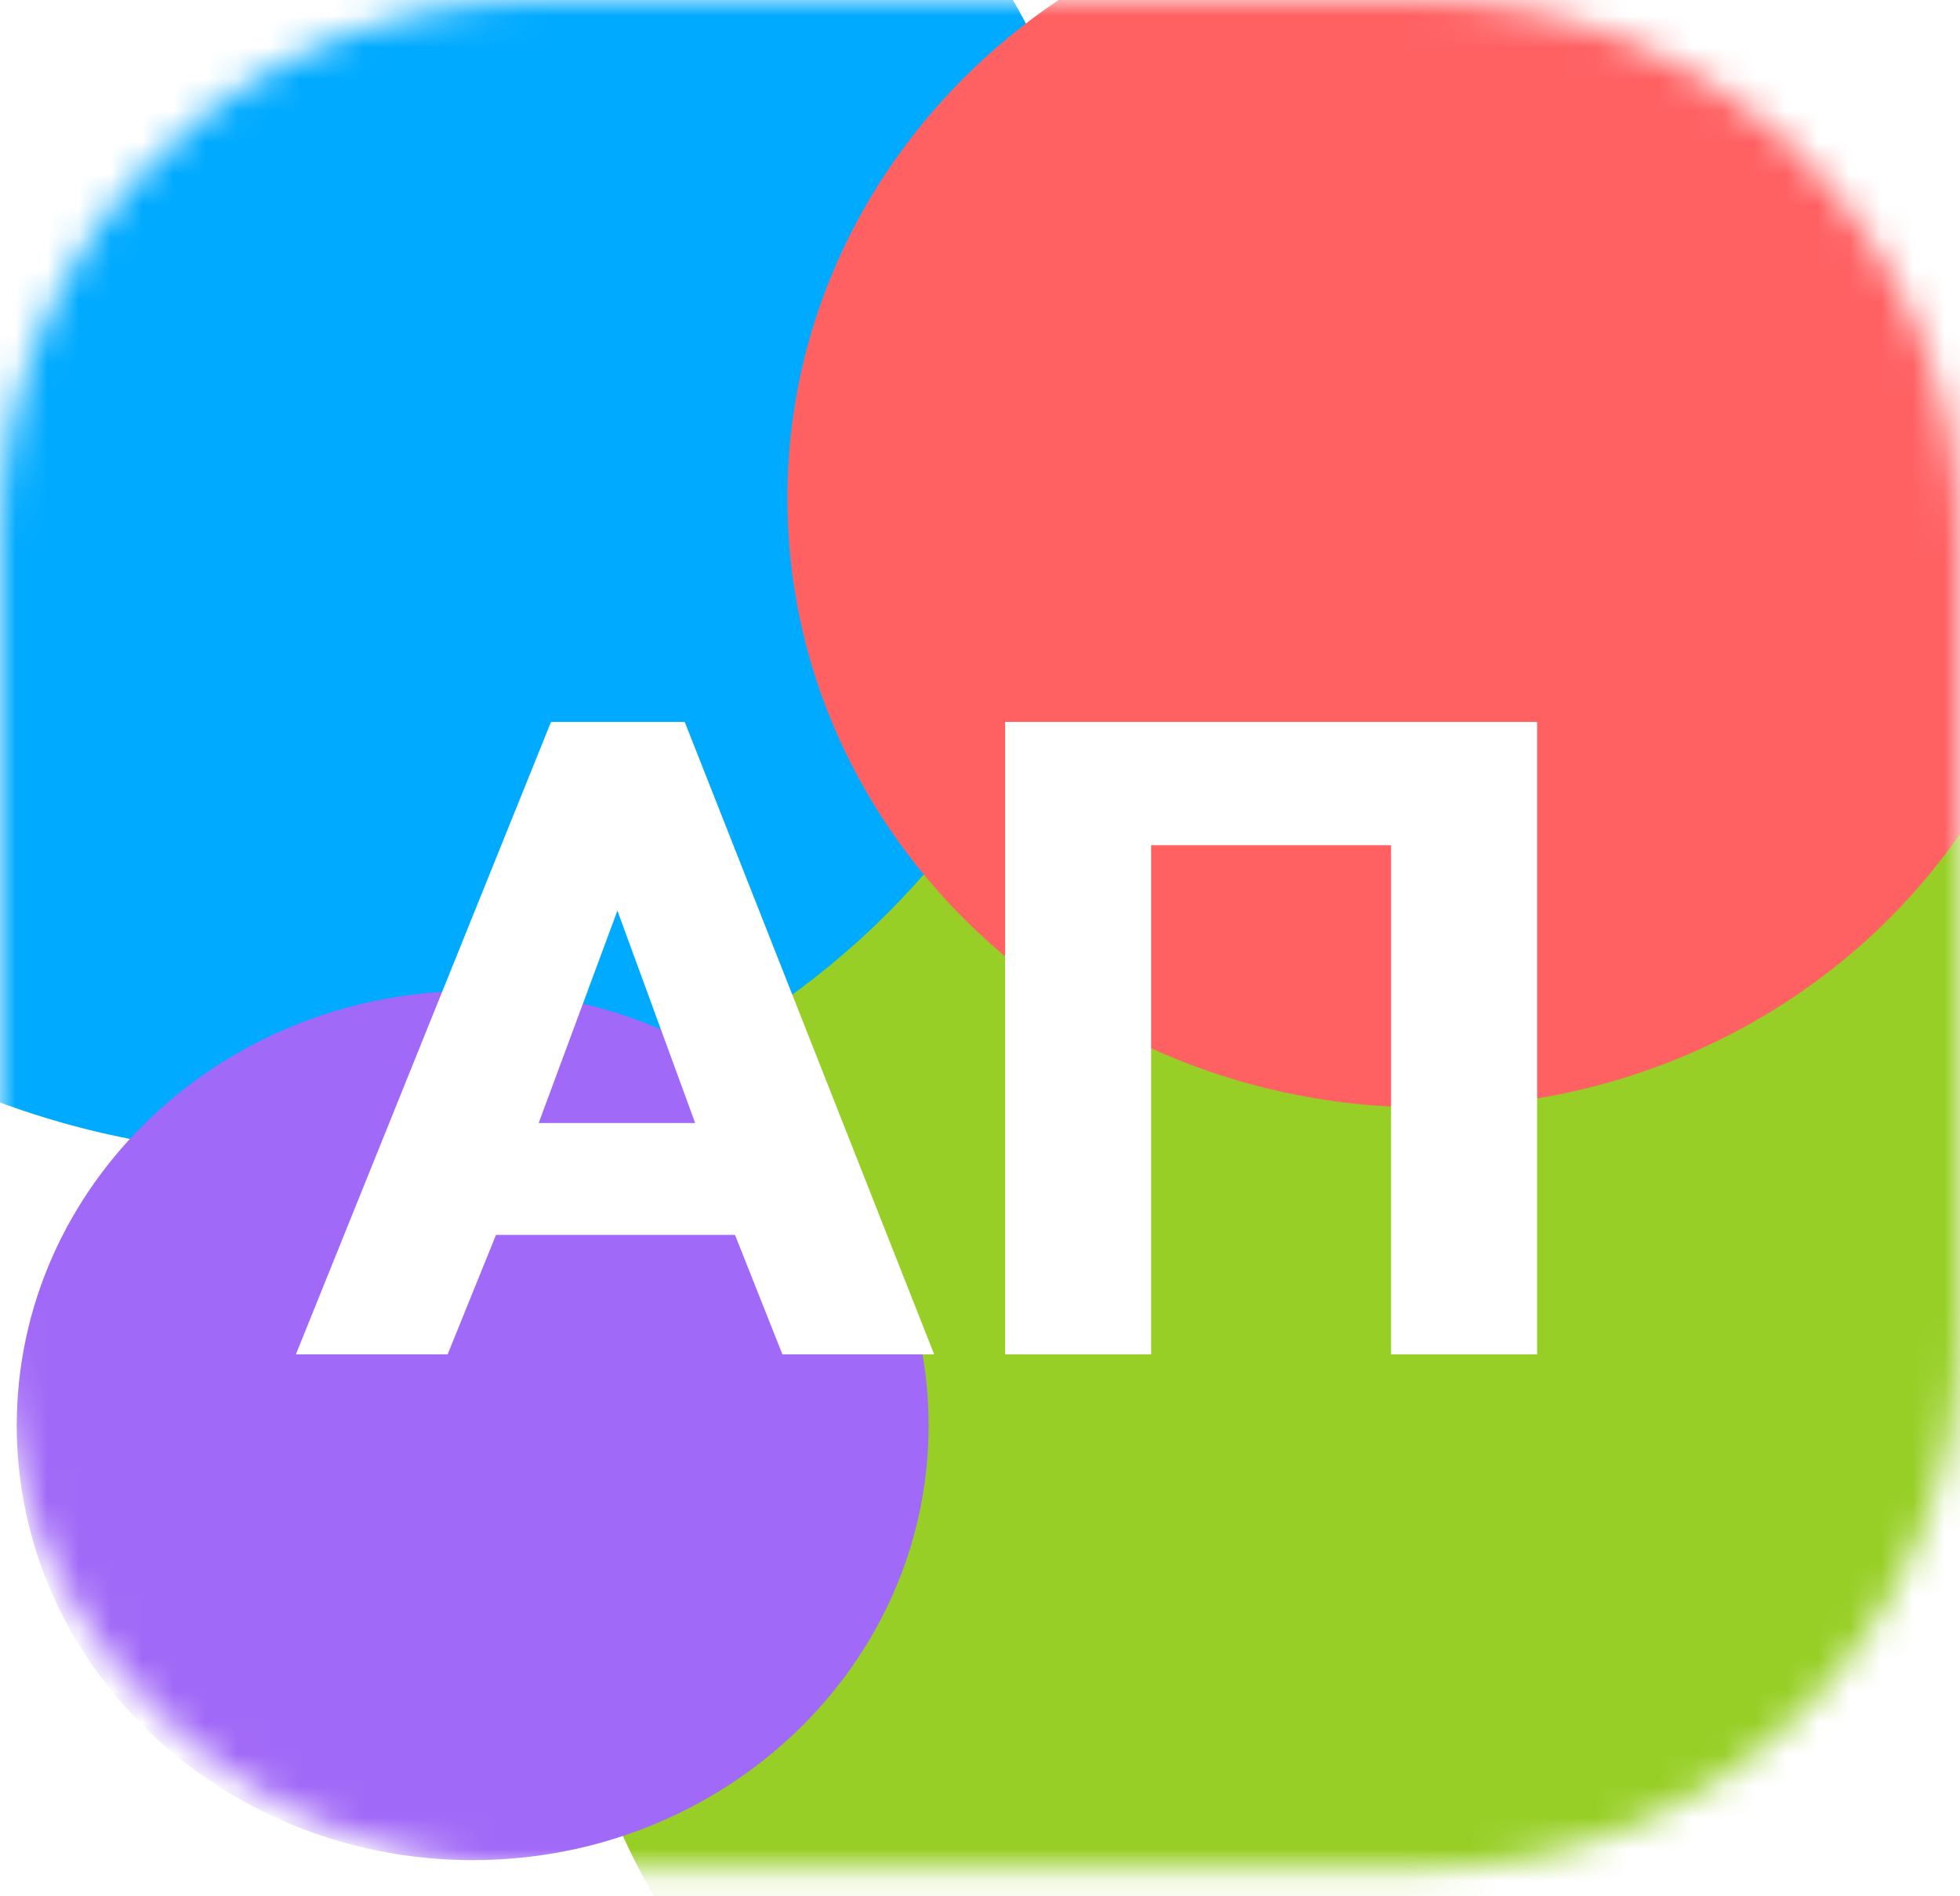 <svg width="62" height="60" viewBox="0 0 62 60" fill="none" xmlns="http://www.w3.org/2000/svg">
<mask id="mask0_10_6" style="mask-type:alpha" maskUnits="userSpaceOnUse" x="0" y="0" width="62" height="60">
<path d="M45 0H17C7.611 0 0 7.611 0 17V42.118C0 51.506 7.611 59.118 17 59.118H45C54.389 59.118 62 51.506 62 42.118V17C62 7.611 54.389 0 45 0Z" fill="#C4C4C4"/>
</mask>
<g mask="url(#mask0_10_6)">
<g filter="url(#filter0_f_10_6)">
<path d="M47.802 75.514C64.775 75.514 78.533 62.395 78.533 46.212C78.533 30.028 64.775 16.909 47.802 16.909C30.83 16.909 17.071 30.028 17.071 46.212C17.071 62.395 30.83 75.514 47.802 75.514Z" fill="#97CF26"/>
<path d="M9.346 36.542C23.638 36.542 35.224 25.495 35.224 11.867C35.224 -1.761 23.638 -12.809 9.346 -12.809C-4.947 -12.809 -16.533 -1.761 -16.533 11.867C-16.533 25.495 -4.947 36.542 9.346 36.542Z" fill="#00AAFF"/>
<path d="M14.952 58.856C22.917 58.856 29.374 52.699 29.374 45.104C29.374 37.509 22.917 31.352 14.952 31.352C6.987 31.352 0.53 37.509 0.53 45.104C0.53 52.699 6.987 58.856 14.952 58.856Z" fill="#A169F7"/>
<path d="M45.124 35.044C56.29 35.044 65.342 26.413 65.342 15.766C65.342 5.119 56.29 -3.512 45.124 -3.512C33.958 -3.512 24.906 5.119 24.906 15.766C24.906 26.413 33.958 35.044 45.124 35.044Z" fill="#FF6163"/>
</g>
<g filter="url(#filter1_i_10_6)">
<path d="M24.75 38.853L23.25 35.073H15.69L14.16 38.853H9.36L17.43 18.843H21.66L29.55 38.853H24.75ZM17.04 31.533H21.99L19.53 24.813L17.04 31.533ZM31.793 18.843H48.623V38.853H44.003V22.743H36.413V38.853H31.793V18.843Z" fill="white"/>
</g>
</g>
<defs>
<filter id="filter0_f_10_6" x="-37.533" y="-33.809" width="137.067" height="130.323" filterUnits="userSpaceOnUse" color-interpolation-filters="sRGB">
<feFlood flood-opacity="0" result="BackgroundImageFix"/>
<feBlend mode="normal" in="SourceGraphic" in2="BackgroundImageFix" result="shape"/>
<feGaussianBlur stdDeviation="10.5" result="effect1_foregroundBlur_10_6"/>
</filter>
<filter id="filter1_i_10_6" x="9.36" y="18.843" width="39.263" height="24.01" filterUnits="userSpaceOnUse" color-interpolation-filters="sRGB">
<feFlood flood-opacity="0" result="BackgroundImageFix"/>
<feBlend mode="normal" in="SourceGraphic" in2="BackgroundImageFix" result="shape"/>
<feColorMatrix in="SourceAlpha" type="matrix" values="0 0 0 0 0 0 0 0 0 0 0 0 0 0 0 0 0 0 127 0" result="hardAlpha"/>
<feOffset dy="4"/>
<feGaussianBlur stdDeviation="2"/>
<feComposite in2="hardAlpha" operator="arithmetic" k2="-1" k3="1"/>
<feColorMatrix type="matrix" values="0 0 0 0 0 0 0 0 0 0 0 0 0 0 0 0 0 0 0.25 0"/>
<feBlend mode="normal" in2="shape" result="effect1_innerShadow_10_6"/>
</filter>
</defs>
</svg>
